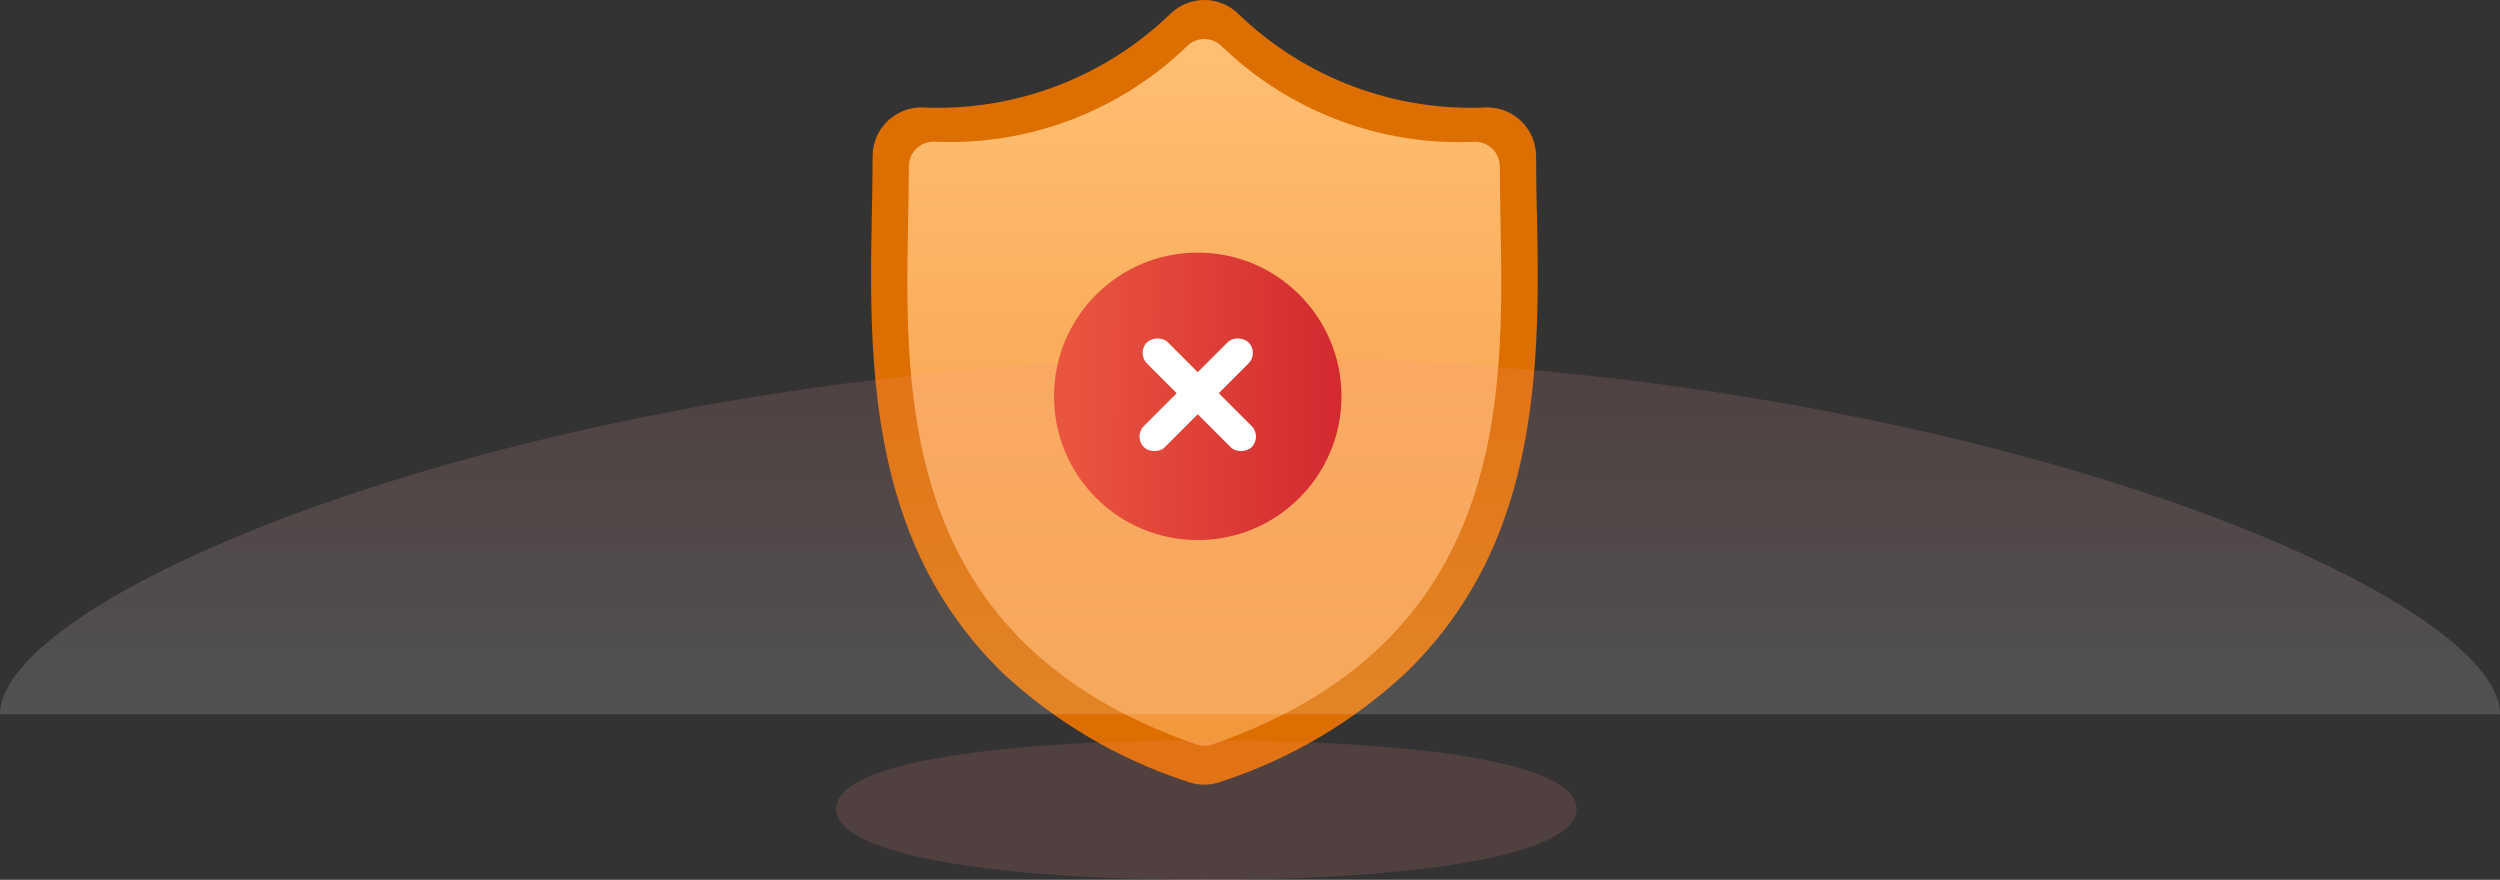 <svg width="287" height="101" viewBox="0 0 287 101" fill="none" xmlns="http://www.w3.org/2000/svg">
<rect x="0" y="0" width="287" height="101" fill="#333333" stroke="none"/>
<path d="M176.428 24.43V24.343C176.385 22.098 176.345 19.976 176.345 17.938C176.344 16.451 175.753 15.024 174.701 13.973C173.649 12.921 172.223 12.33 170.736 12.329C165.494 12.585 160.254 11.765 155.34 9.919C150.427 8.074 145.943 5.241 142.166 1.596C141.122 0.573 139.719 0 138.258 0C136.796 0 135.393 0.573 134.349 1.596C130.572 5.241 126.089 8.074 121.175 9.92C116.262 11.766 111.022 12.586 105.779 12.329C104.293 12.331 102.868 12.922 101.817 13.973C100.767 15.024 100.175 16.448 100.174 17.935C100.174 20.019 100.133 22.163 100.09 24.43C99.888 35.021 99.637 48.201 104.058 60.163C106.383 66.577 110.123 72.385 115.002 77.156C121.126 82.878 128.433 87.184 136.406 89.769C136.996 89.974 137.617 90.079 138.242 90.079C138.866 90.079 139.486 89.974 140.075 89.769C148.048 87.183 155.355 82.877 161.48 77.156C166.373 72.394 170.131 66.591 172.473 60.178C176.897 48.214 176.646 35.033 176.444 24.443L176.428 24.43ZM167.51 58.336C162.857 70.952 153.315 79.603 138.351 84.784C138.318 84.796 138.283 84.802 138.248 84.802C138.211 84.802 138.175 84.796 138.14 84.784C123.194 79.603 113.661 70.952 108.996 58.336C104.92 47.305 105.149 35.207 105.354 24.523C105.398 22.231 105.438 20.063 105.438 17.928C105.438 17.841 105.473 17.758 105.534 17.696C105.596 17.634 105.68 17.6 105.767 17.6C111.696 17.878 117.619 16.937 123.17 14.835C128.721 12.734 133.782 9.516 138.041 5.381C138.102 5.321 138.184 5.287 138.27 5.288C138.356 5.288 138.438 5.321 138.5 5.381C142.755 9.516 147.814 12.735 153.363 14.838C158.912 16.942 164.833 17.884 170.761 17.609C170.804 17.609 170.847 17.617 170.887 17.634C170.927 17.651 170.963 17.675 170.993 17.705C171.024 17.736 171.048 17.772 171.065 17.812C171.081 17.852 171.09 17.895 171.09 17.938C171.09 20.029 171.13 22.175 171.174 24.452V24.539C171.22 26.921 171.267 29.375 171.267 31.872C171.585 40.846 170.313 49.805 167.51 58.336Z" fill="#DD6E00"/>
<path d="M172.262 25.379C172.219 23.186 172.182 21.116 172.182 19.116C172.182 18.742 172.109 18.373 171.966 18.028C171.824 17.683 171.614 17.369 171.35 17.105C171.086 16.842 170.773 16.632 170.428 16.49C170.083 16.347 169.713 16.274 169.34 16.274C163.996 16.528 158.656 15.684 153.651 13.794C148.645 11.904 144.08 9.009 140.237 5.287C139.707 4.771 138.997 4.483 138.258 4.483C137.518 4.483 136.808 4.771 136.279 5.287C132.434 9.007 127.869 11.9 122.863 13.788C117.858 15.675 112.519 16.517 107.175 16.262C106.421 16.262 105.699 16.561 105.166 17.094C104.633 17.627 104.334 18.35 104.334 19.103C104.334 21.104 104.296 23.176 104.253 25.366C103.865 45.753 103.322 73.674 137.324 85.459C137.623 85.562 137.938 85.615 138.255 85.614C138.571 85.615 138.886 85.563 139.185 85.459C173.184 73.671 172.65 45.753 172.259 25.366L172.262 25.379Z" fill="url(#paint0_linear)"/>
<path d="M287 82C287 67.73 222.753 41 143.5 41C64.247 41 0 67.73 0 82C0 82 64.247 82 143.5 82C222.753 82 287 82 287 82Z" fill="url(#paint1_linear)" fill-opacity="0.15"/>
<path d="M181 92.853C181 87.412 161.972 85 138.5 85C115.028 85 96 87.412 96 92.853C96 98.295 115.028 101 138.5 101C161.972 101 181 98.295 181 92.853Z" fill="#F78D8D" fill-opacity="0.15"/>
<circle cx="137.5" cy="45.5" r="16.5" fill="url(#paint2_linear)"/>
<rect x="130.104" y="50.123" width="16.998" height="3.414" rx="1.707" transform="rotate(-45 130.104 50.123)" fill="white"/>
<rect width="16.998" height="3.414" rx="1.707" transform="matrix(-0.707 -0.707 -0.707 0.707 144.896 50.123)" fill="white"/>
<defs>
<linearGradient id="paint0_linear" x1="138.256" y1="4.483" x2="138.256" y2="86" gradientUnits="userSpaceOnUse">
<stop stop-color="#FFBF74"/>
<stop offset="0" stop-color="#FFBE73" stop-opacity="0.979"/>
<stop offset="0" stop-color="#FFBF74"/>
<stop offset="1" stop-color="#F4973B"/>
<stop offset="1" stop-color="#F4983C" stop-opacity="0.021"/>
<stop offset="1" stop-color="#F4983C" stop-opacity="0.018"/>
<stop offset="1" stop-color="#F4983C" stop-opacity="0.015"/>
<stop offset="1" stop-color="#F4973B"/>
</linearGradient>
<linearGradient id="paint1_linear" x1="143.03" y1="39.556" x2="143.03" y2="81.79" gradientUnits="userSpaceOnUse">
<stop stop-color="#F78D8D"/>
<stop offset="1" stop-color="white"/>
</linearGradient>
<linearGradient id="paint2_linear" x1="122.587" y1="45.5" x2="153.463" y2="45.853" gradientUnits="userSpaceOnUse">
<stop stop-color="#EA553F"/>
<stop offset="1" stop-color="#D32A30"/>
</linearGradient>
</defs>
</svg>
